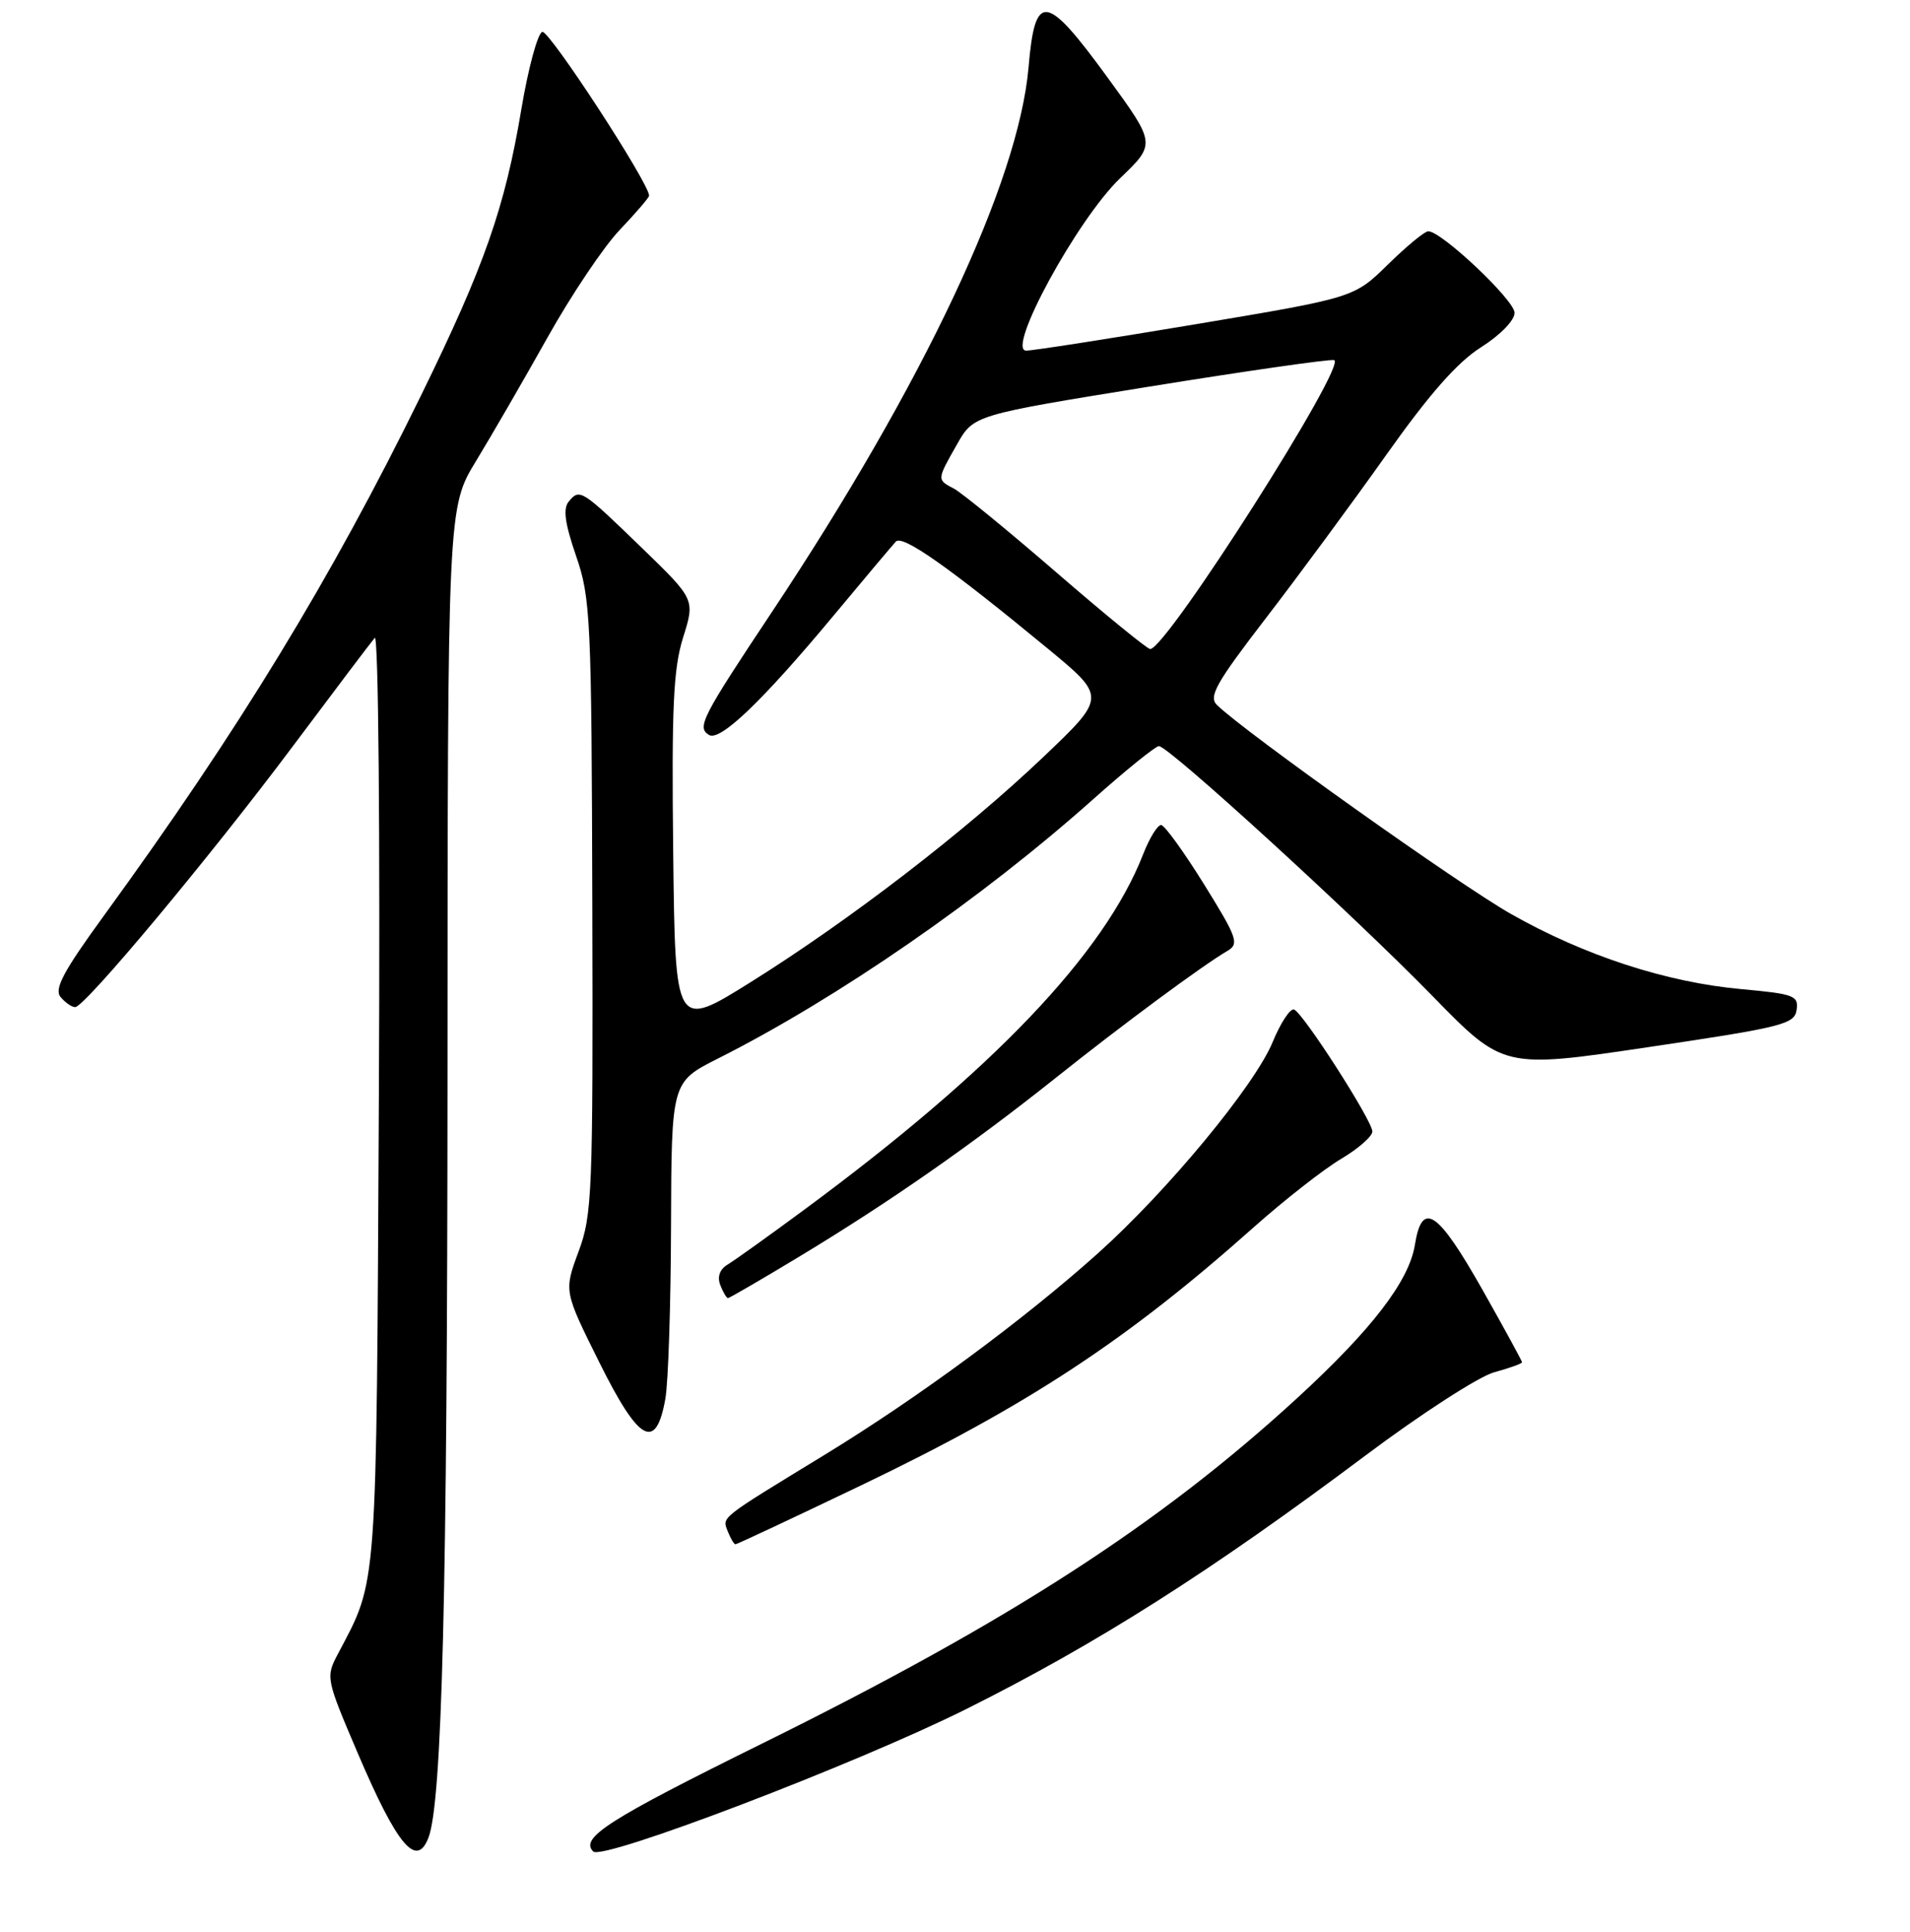 <?xml version="1.0" encoding="UTF-8" standalone="no"?>
<!DOCTYPE svg PUBLIC "-//W3C//DTD SVG 1.1//EN" "http://www.w3.org/Graphics/SVG/1.1/DTD/svg11.dtd" >
<svg xmlns="http://www.w3.org/2000/svg" xmlns:xlink="http://www.w3.org/1999/xlink" version="1.1" viewBox="0 0 256 259">
 <g >
 <path fill="currentColor"
d=" M 129.50 229.09 C 147.02 220.34 162.26 210.66 183.00 195.11 C 190.43 189.54 198.19 184.52 200.25 183.95 C 202.31 183.39 204.00 182.78 204.00 182.60 C 204.00 182.42 201.61 178.05 198.70 172.89 C 192.68 162.25 190.60 160.86 189.64 166.86 C 188.86 171.71 183.89 178.19 173.90 187.37 C 155.49 204.28 135.24 217.36 102.25 233.66 C 81.51 243.91 77.69 246.35 79.51 248.18 C 80.76 249.43 114.81 236.43 129.50 229.09 Z  M 57.43 246.32 C 59.25 241.57 59.96 213.34 59.98 144.27 C 60.00 68.04 60.00 68.04 63.82 61.77 C 65.92 58.32 70.23 50.87 73.40 45.21 C 76.57 39.55 80.92 33.06 83.08 30.80 C 85.24 28.53 87.00 26.48 87.00 26.23 C 87.00 24.55 73.58 3.97 72.68 4.27 C 72.06 4.48 70.81 9.12 69.89 14.57 C 67.67 27.85 64.95 35.61 56.42 53.03 C 44.46 77.46 31.98 97.93 13.89 122.79 C 8.49 130.21 7.23 132.58 8.12 133.64 C 8.74 134.39 9.62 135.00 10.07 135.00 C 11.36 135.00 28.12 114.91 39.27 100.00 C 44.82 92.58 49.75 86.05 50.23 85.50 C 50.72 84.93 50.96 111.46 50.78 147.00 C 50.44 214.17 50.63 211.57 45.30 221.68 C 43.64 224.82 43.68 224.99 47.95 235.00 C 53.24 247.39 55.83 250.49 57.43 246.32 Z  M 115.42 199.10 C 137.73 188.40 151.01 179.67 168.00 164.54 C 172.12 160.87 177.41 156.73 179.75 155.34 C 182.09 153.95 183.97 152.29 183.94 151.65 C 183.85 150.08 174.61 135.70 173.44 135.32 C 172.92 135.15 171.64 137.10 170.58 139.67 C 168.18 145.50 156.48 159.65 147.12 168.03 C 137.15 176.96 123.03 187.37 110.54 195.00 C 96.25 203.73 96.79 203.30 97.55 205.28 C 97.92 206.22 98.38 207.00 98.58 207.00 C 98.78 207.00 106.36 203.44 115.42 199.10 Z  M 89.18 187.49 C 89.57 185.30 89.91 174.84 89.94 164.26 C 90.00 145.03 90.00 145.03 96.25 141.88 C 112.27 133.80 131.54 120.49 146.50 107.15 C 150.90 103.23 154.87 100.02 155.33 100.01 C 156.61 99.99 181.33 122.58 192.00 133.51 C 201.50 143.25 201.50 143.25 221.00 140.35 C 238.91 137.69 240.52 137.29 240.80 135.37 C 241.08 133.46 240.46 133.23 233.44 132.59 C 223.35 131.68 212.35 128.09 202.50 122.50 C 195.54 118.55 166.99 98.25 163.12 94.51 C 161.95 93.38 162.97 91.57 169.69 82.83 C 174.06 77.15 181.32 67.30 185.82 60.95 C 191.58 52.82 195.34 48.55 198.50 46.55 C 201.08 44.92 203.00 42.95 203.00 41.93 C 203.00 40.24 193.22 31.00 191.43 31.00 C 190.95 31.00 188.53 33.00 186.03 35.45 C 181.50 39.90 181.50 39.90 160.33 43.45 C 148.69 45.40 138.43 47.00 137.54 47.00 C 134.80 47.00 144.38 29.41 150.13 23.89 C 154.93 19.28 154.93 19.28 148.45 10.39 C 140.17 -0.97 138.73 -1.16 137.86 9.00 C 136.53 24.41 123.81 51.42 103.43 82.08 C 94.05 96.18 93.38 97.50 95.02 98.51 C 96.50 99.43 102.15 94.02 111.74 82.50 C 115.86 77.55 119.61 73.09 120.07 72.60 C 120.96 71.63 127.19 76.02 140.40 86.91 C 148.29 93.42 148.29 93.42 139.85 101.46 C 129.38 111.43 113.94 123.31 100.63 131.64 C 90.50 137.97 90.50 137.97 90.23 114.25 C 90.01 94.74 90.25 89.62 91.56 85.44 C 93.16 80.35 93.16 80.35 86.01 73.42 C 77.91 65.58 77.70 65.45 76.23 67.23 C 75.44 68.17 75.71 70.15 77.21 74.51 C 79.16 80.16 79.29 82.83 79.39 121.50 C 79.49 159.91 79.38 162.83 77.54 167.78 C 75.58 173.07 75.58 173.07 80.32 182.60 C 85.65 193.33 87.92 194.58 89.18 187.49 Z  M 107.21 168.39 C 119.26 161.11 130.31 153.40 141.50 144.48 C 150.44 137.35 161.12 129.45 164.51 127.46 C 166.12 126.52 165.84 125.72 161.39 118.55 C 158.70 114.22 156.11 110.63 155.64 110.59 C 155.17 110.54 154.08 112.30 153.22 114.50 C 148.02 127.83 133.12 143.46 107.85 162.11 C 103.09 165.63 98.45 168.95 97.53 169.50 C 96.47 170.14 96.11 171.13 96.54 172.25 C 96.91 173.21 97.38 174.00 97.57 174.00 C 97.77 174.00 102.11 171.47 107.21 168.39 Z  M 141.61 76.75 C 135.09 71.11 128.91 66.06 127.88 65.51 C 125.55 64.29 125.55 64.35 128.27 59.56 C 130.50 55.63 130.50 55.63 154.00 51.83 C 166.93 49.74 178.09 48.14 178.80 48.27 C 180.77 48.62 156.35 87.00 154.16 87.00 C 153.78 87.00 148.13 82.39 141.61 76.75 Z "/>
</g>
</svg>